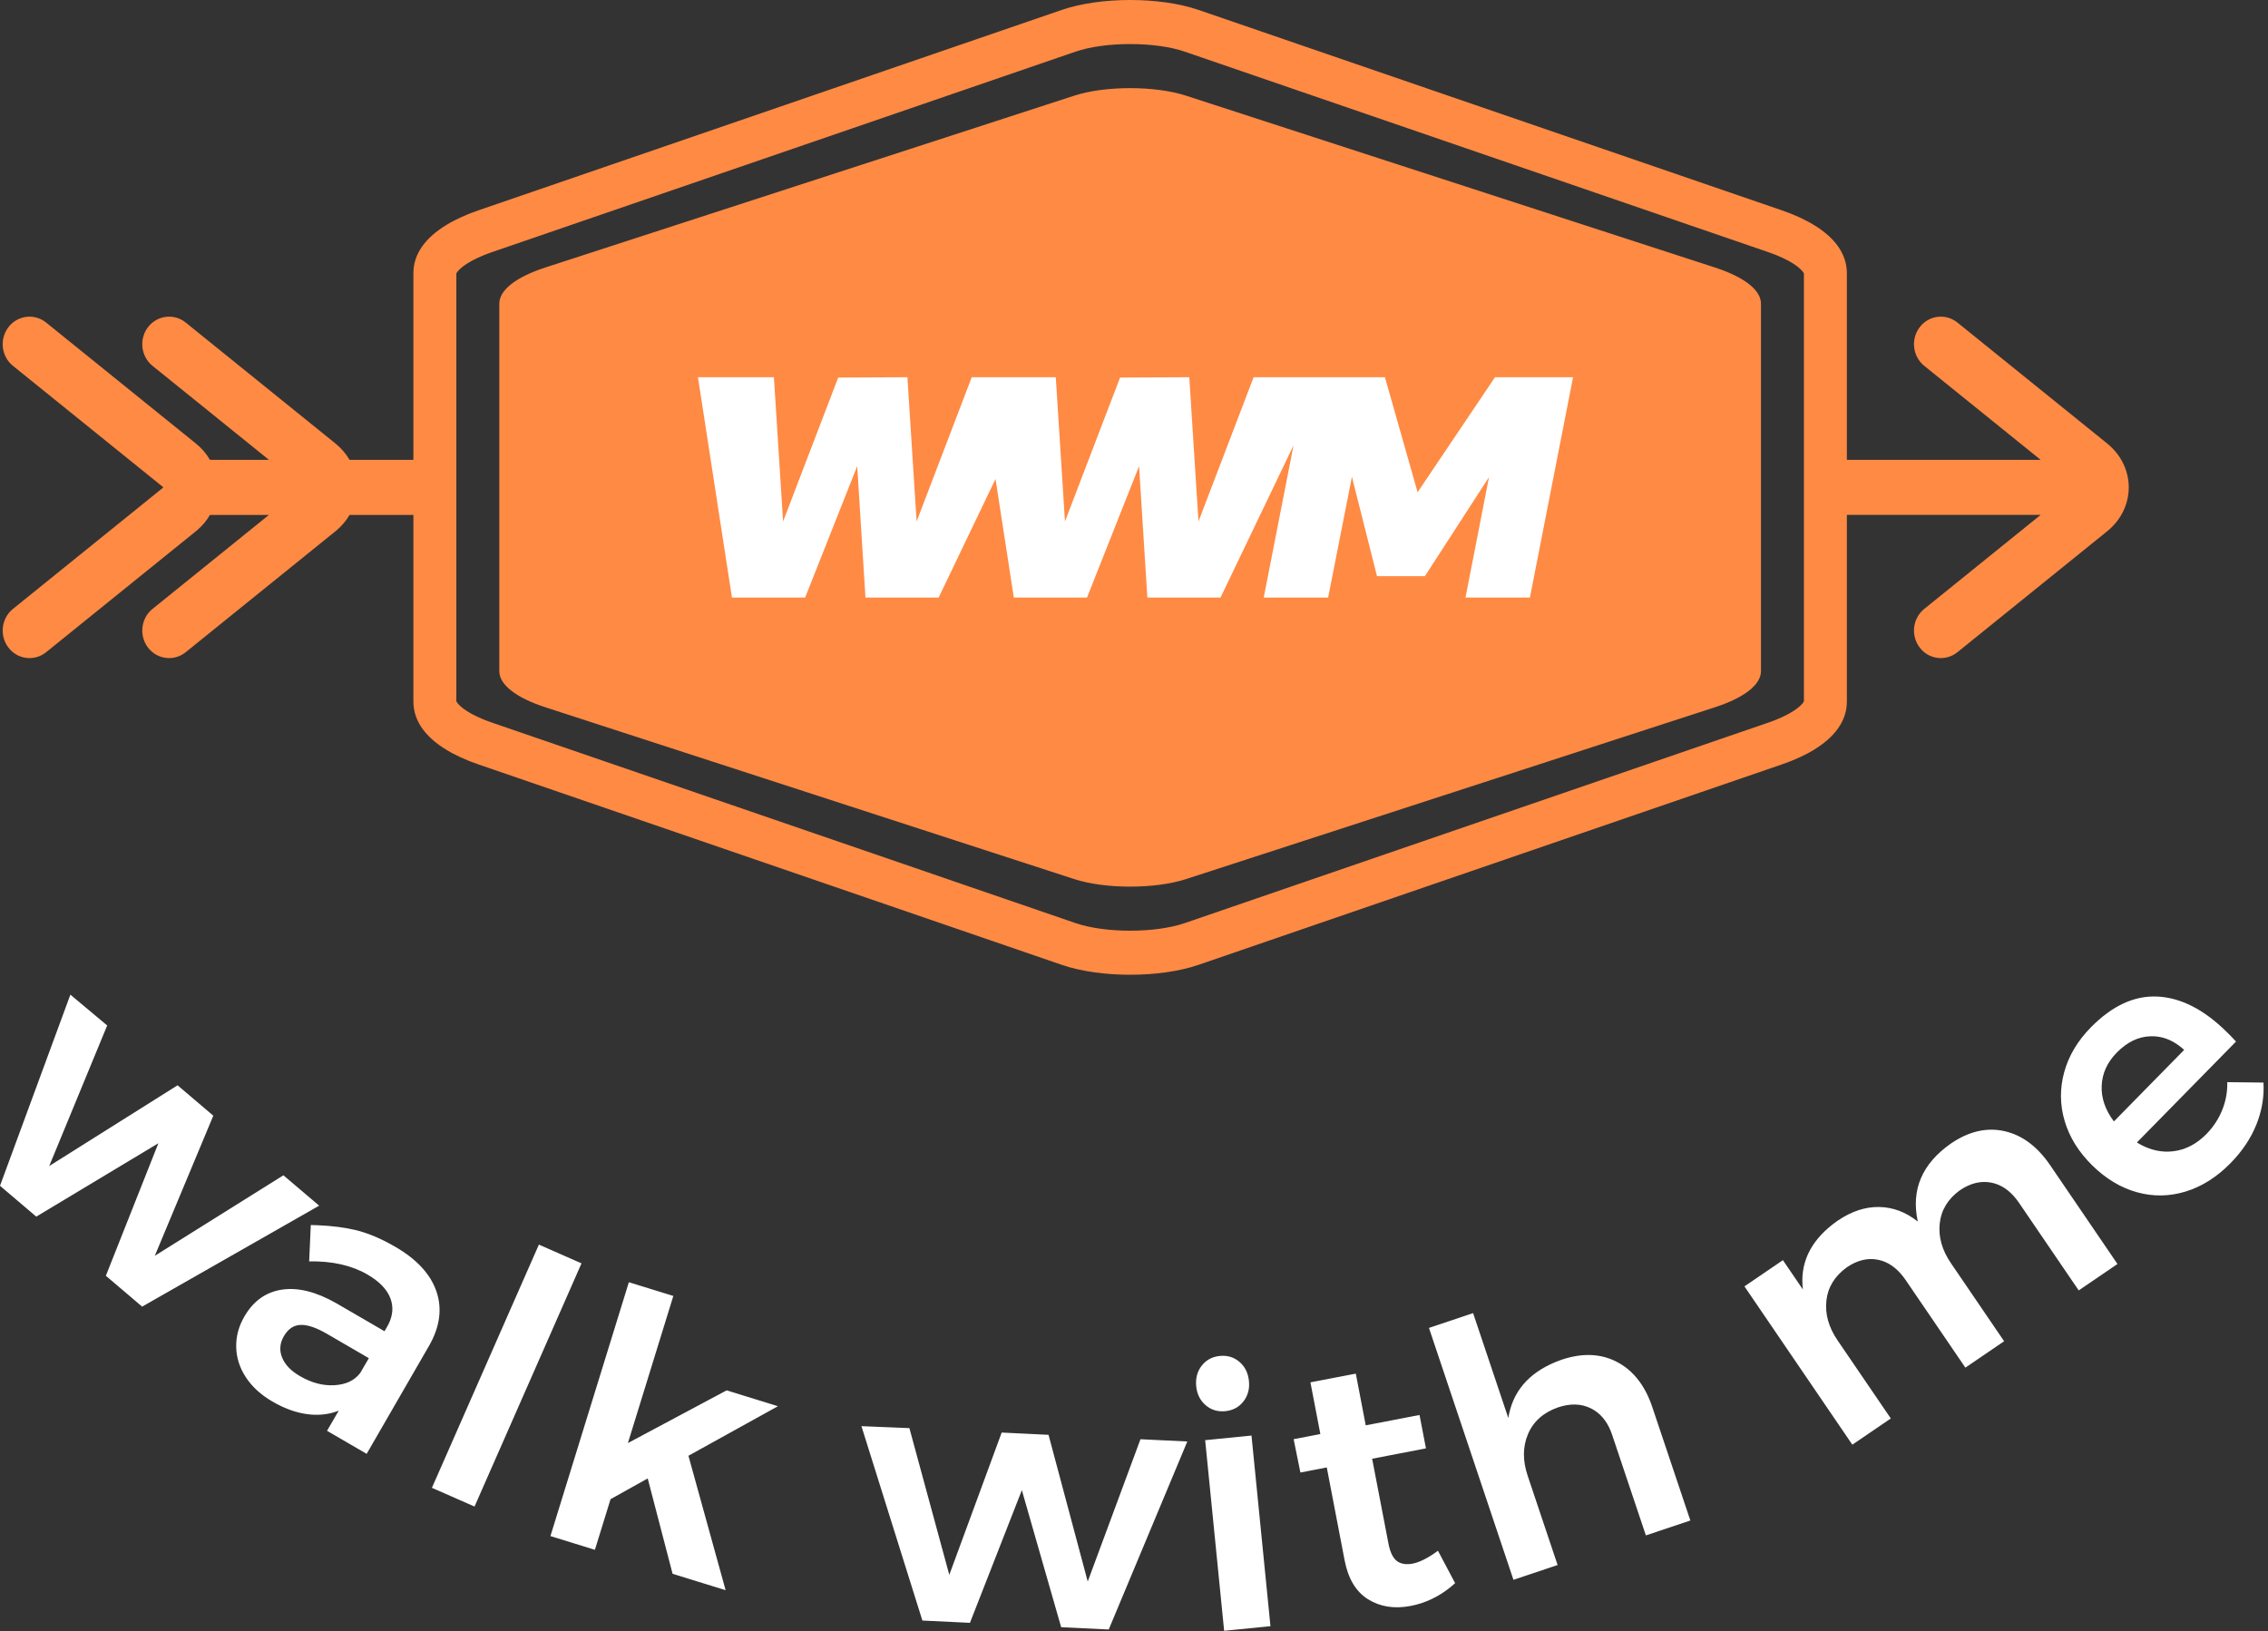 <?xml version="1.0" encoding="UTF-8"?>
<svg width="114px" height="82px" viewBox="0 0 114 82" version="1.1" xmlns="http://www.w3.org/2000/svg" xmlns:xlink="http://www.w3.org/1999/xlink">
    <rect x="0" y="0" width="114" height="82" fill="#333333" stroke="none"/>
    <title>FFCCDA56-8568-4E04-9727-17363467C582@1x</title>
    <g id="🚶🏼WWM---Brand" stroke="none" stroke-width="1" fill="none" fill-rule="evenodd">
        <g id="Colors" transform="translate(-125, -376)">
            <g id="Group" transform="translate(125, 376)">
                <path d="M1.824,61.159 L7.961,57.47 L5.321,64.132 L7.145,65.683 L16.043,60.608 L14.246,59.081 L7.781,63.128 L10.722,56.084 L8.926,54.557 L2.474,58.616 L5.388,51.549 L3.538,50 L0,59.608 L1.824,61.159 Z M13.692,70.453 C14.283,70.797 14.861,71.008 15.426,71.086 C15.911,71.154 16.372,71.121 16.809,70.988 L17.026,70.913 L16.438,71.925 L18.43,73.083 L21.581,67.627 C22.113,66.687 22.232,65.785 21.937,64.919 C21.642,64.054 20.955,63.307 19.876,62.68 C19.161,62.264 18.489,61.981 17.861,61.831 C17.323,61.703 16.698,61.623 15.986,61.592 L15.622,61.581 L15.54,63.407 C16.702,63.389 17.678,63.609 18.466,64.067 C19.078,64.423 19.467,64.829 19.631,65.286 C19.778,65.692 19.747,66.11 19.54,66.541 L19.453,66.702 L19.327,66.92 L16.899,65.509 C15.887,64.934 14.978,64.708 14.171,64.829 C13.365,64.95 12.736,65.4 12.284,66.178 C12,66.665 11.863,67.176 11.873,67.709 C11.882,68.241 12.042,68.748 12.353,69.227 C12.665,69.706 13.111,70.115 13.692,70.453 Z M15.079,69.177 C14.622,68.912 14.322,68.598 14.178,68.237 C14.034,67.876 14.065,67.519 14.27,67.166 C14.481,66.803 14.76,66.615 15.108,66.602 C15.412,66.59 15.79,66.704 16.241,66.943 L16.439,67.053 L18.54,68.274 L18.105,69.021 C17.818,69.396 17.387,69.6 16.812,69.633 C16.238,69.667 15.66,69.515 15.079,69.177 Z M23.852,75.733 L29.229,63.507 L27.087,62.565 L21.71,74.791 L23.852,75.733 Z M29.903,77.908 L30.689,75.362 L32.557,74.319 L33.807,79.113 L36.473,79.937 L34.604,73.18 L39.103,70.689 L36.524,69.892 L31.561,72.542 L33.845,65.146 L31.609,64.456 L27.667,77.217 L29.903,77.908 Z M48.754,81.578 L51.363,74.909 L53.339,81.798 L55.73,81.913 L59.68,72.462 L57.325,72.349 L54.674,79.502 L52.704,72.127 L50.349,72.013 L47.716,79.167 L45.71,71.79 L43.3,71.692 L46.363,81.463 L48.754,81.578 Z M61.59,70.938 C61.972,70.9 62.276,70.737 62.5,70.45 C62.725,70.162 62.817,69.821 62.778,69.427 C62.738,69.021 62.579,68.699 62.302,68.462 C62.025,68.224 61.696,68.124 61.314,68.162 C60.932,68.2 60.628,68.363 60.404,68.651 C60.179,68.938 60.087,69.285 60.127,69.691 C60.167,70.085 60.325,70.401 60.602,70.639 C60.878,70.876 61.208,70.976 61.59,70.938 Z M63.859,81.747 L62.906,72.164 L60.577,72.396 L61.531,81.978 L63.859,81.747 Z M70.905,80.729 C71.638,80.588 72.309,80.271 72.916,79.778 L73.141,79.584 L72.278,77.954 C71.786,78.317 71.363,78.533 71.009,78.601 C70.679,78.664 70.414,78.62 70.214,78.47 C70.039,78.337 69.909,78.096 69.823,77.746 L69.789,77.589 L68.97,73.329 L71.675,72.809 L71.352,71.13 L68.648,71.65 L68.149,69.051 L65.868,69.489 L66.367,72.088 L65.024,72.346 L65.364,74.022 L66.69,73.767 L67.586,78.434 C67.765,79.365 68.16,80.019 68.77,80.397 C69.38,80.774 70.092,80.885 70.905,80.729 Z M78.292,78.672 L76.787,74.183 C76.531,73.421 76.537,72.723 76.805,72.089 C77.074,71.454 77.576,71.008 78.311,70.748 C78.937,70.538 79.494,70.557 79.982,70.805 C80.416,71.025 80.741,71.399 80.959,71.927 L81.035,72.132 L82.729,77.183 L84.965,76.434 L83.053,70.734 C82.69,69.653 82.102,68.898 81.287,68.469 C80.472,68.039 79.542,68 78.495,68.351 C77.015,68.872 76.135,69.776 75.855,71.064 L75.814,71.282 L74.045,66.009 L71.826,66.753 L76.073,79.416 L78.292,78.672 Z M95.041,71.305 L92.364,67.378 C91.918,66.724 91.731,66.06 91.802,65.387 C91.874,64.714 92.215,64.154 92.826,63.709 C93.362,63.344 93.893,63.218 94.42,63.331 C94.889,63.431 95.301,63.71 95.657,64.168 L95.788,64.348 L98.789,68.75 L100.737,67.423 L98.061,63.496 C97.615,62.841 97.428,62.178 97.499,61.504 C97.571,60.831 97.907,60.275 98.508,59.837 C99.044,59.472 99.578,59.344 100.11,59.453 C100.582,59.551 100.997,59.828 101.354,60.285 L101.485,60.465 L104.486,64.868 L106.434,63.54 L103.049,58.572 C102.407,57.63 101.64,57.06 100.75,56.861 C99.859,56.662 98.962,56.87 98.06,57.485 C96.606,58.505 96.052,59.812 96.397,61.406 C95.797,60.929 95.148,60.686 94.45,60.674 C93.753,60.663 93.057,60.894 92.363,61.367 C91.108,62.25 90.52,63.33 90.601,64.605 L90.621,64.82 L89.617,63.347 L87.684,64.665 L93.107,72.623 L95.041,71.305 Z M112.117,58.47 C112.705,57.871 113.138,57.224 113.416,56.53 C113.659,55.923 113.781,55.308 113.78,54.687 L113.772,54.42 L111.952,54.399 C111.965,54.882 111.88,55.35 111.698,55.801 C111.515,56.253 111.251,56.654 110.907,57.005 C110.411,57.51 109.853,57.8 109.235,57.873 C108.685,57.939 108.143,57.83 107.61,57.546 L107.41,57.432 L112.392,52.358 L112.239,52.193 L112.239,52.193 L112.03,51.979 C111.99,51.939 111.948,51.897 111.903,51.854 C110.773,50.744 109.624,50.158 108.457,50.097 C107.29,50.035 106.168,50.553 105.092,51.649 C104.428,52.325 103.983,53.074 103.757,53.895 C103.531,54.716 103.538,55.535 103.779,56.351 C104.02,57.168 104.483,57.912 105.168,58.585 C105.853,59.258 106.602,59.707 107.414,59.933 C108.227,60.159 109.041,60.147 109.858,59.898 C110.674,59.648 111.427,59.173 112.117,58.47 Z M109.786,52.777 L106.255,56.373 C105.817,55.792 105.612,55.191 105.64,54.571 C105.669,53.952 105.922,53.398 106.402,52.91 C106.914,52.387 107.476,52.115 108.087,52.092 C108.637,52.072 109.15,52.255 109.628,52.641 L109.786,52.777 Z" id="Text" fill="#FFFFFF"></path>
                <path d="M9.881,26.677 L9.838,26.712 L2.319,32.785 C1.733,33.258 0.885,33.155 0.424,32.554 C-0.029,31.964 0.061,31.114 0.619,30.636 L0.65,30.61 L8.169,24.537 C8.186,24.523 8.199,24.511 8.209,24.5 C8.202,24.493 8.194,24.485 8.184,24.476 L8.169,24.463 L0.65,18.39 C0.064,17.917 -0.037,17.047 0.424,16.446 C0.877,15.856 1.703,15.746 2.287,16.19 L2.319,16.215 L9.838,22.288 C10.139,22.531 10.377,22.812 10.554,23.116 L13.517,23.115 L7.666,18.39 C7.08,17.917 6.979,17.047 7.44,16.446 C7.893,15.856 8.72,15.746 9.304,16.19 L9.335,16.215 L16.854,22.288 C17.155,22.531 17.394,22.812 17.57,23.116 L20.779,23.115 L20.779,13.736 C20.779,12.75 21.399,11.94 22.441,11.306 L22.641,11.189 L22.76,11.124 C22.997,10.998 23.255,10.879 23.539,10.763 L23.539,10.763 L23.682,10.707 C23.809,10.658 23.94,10.61 24.075,10.564 L24.075,10.564 L53.374,0.497 C55.303,-0.166 58.309,-0.166 60.238,0.497 L60.238,0.497 L89.537,10.564 C89.671,10.61 89.802,10.658 89.938,10.71 L89.938,10.71 L90.081,10.767 C90.357,10.879 90.615,10.998 90.862,11.13 L90.862,11.13 L90.981,11.195 C92.132,11.84 92.832,12.689 92.832,13.736 L92.832,13.736 L92.832,23.115 L102.571,23.115 L96.72,18.39 C96.135,17.917 96.034,17.047 96.495,16.446 C96.947,15.856 97.774,15.746 98.358,16.19 L98.39,16.215 L105.909,22.288 C106.624,22.865 106.988,23.66 107,24.459 C107,24.472 107,24.486 107,24.5 L107,24.518 C106.995,25.308 106.645,26.096 105.952,26.677 L105.909,26.712 L98.39,32.785 C97.804,33.258 96.956,33.155 96.495,32.554 C96.042,31.964 96.131,31.114 96.689,30.636 L96.72,30.61 L102.571,25.884 L92.832,25.884 L92.832,35.264 C92.832,36.25 92.212,37.06 91.171,37.694 L90.971,37.811 L90.852,37.876 C90.615,38.002 90.357,38.121 90.073,38.237 L90.073,38.237 L89.93,38.293 C89.802,38.342 89.671,38.39 89.537,38.436 L89.537,38.436 L60.238,48.503 C58.309,49.166 55.303,49.166 53.374,48.503 L53.374,48.503 L24.075,38.436 C23.94,38.39 23.809,38.342 23.674,38.29 L23.674,38.29 L23.531,38.233 C23.255,38.121 22.997,38.002 22.749,37.87 L22.749,37.87 L22.63,37.805 C21.479,37.16 20.779,36.311 20.779,35.264 L20.779,35.264 L20.779,25.884 L17.57,25.885 C17.402,26.174 17.178,26.442 16.898,26.677 L16.854,26.712 L9.335,32.785 C8.75,33.258 7.901,33.155 7.44,32.554 C6.988,31.964 7.077,31.114 7.635,30.636 L7.666,30.61 L13.517,25.884 L10.554,25.885 C10.386,26.174 10.162,26.442 9.881,26.677 Z M59.552,2.597 C58.068,2.087 55.543,2.087 54.06,2.597 L54.06,2.597 L24.695,12.686 L24.695,12.686 L24.632,12.709 L24.509,12.754 L24.452,12.776 L24.325,12.826 C24.115,12.911 23.924,13 23.764,13.085 L23.764,13.085 L23.665,13.139 C23.356,13.312 23.137,13.484 23.014,13.633 C22.974,13.682 22.95,13.72 22.939,13.747 L22.939,13.747 L22.938,13.749 L22.938,35.251 L22.944,35.265 C22.955,35.286 22.972,35.314 22.998,35.347 L22.998,35.347 L23.014,35.367 C23.137,35.516 23.356,35.688 23.655,35.856 L23.655,35.856 L23.753,35.909 C23.924,36 24.115,36.089 24.317,36.171 L24.317,36.171 L24.444,36.221 C24.545,36.26 24.651,36.299 24.761,36.336 L24.761,36.336 L54.06,46.403 C55.543,46.913 58.068,46.913 59.552,46.403 L59.552,46.403 L88.916,36.314 L88.916,36.314 L88.98,36.291 L89.102,36.246 L89.16,36.224 L89.287,36.174 C89.497,36.089 89.688,36 89.848,35.915 L89.848,35.915 L89.946,35.861 C90.256,35.688 90.474,35.516 90.598,35.367 C90.638,35.318 90.662,35.28 90.673,35.253 L90.673,35.253 L90.673,35.251 L90.673,13.749 L90.667,13.735 C90.655,13.709 90.632,13.675 90.598,13.633 C90.474,13.484 90.256,13.312 89.957,13.144 L89.957,13.144 L89.858,13.091 C89.688,13 89.497,12.911 89.295,12.829 L89.295,12.829 L89.168,12.779 C89.066,12.74 88.96,12.701 88.851,12.664 L88.851,12.664 Z M59.608,4.807 L86.193,13.444 C87.679,13.927 88.515,14.582 88.515,15.265 L88.515,33.735 C88.515,34.418 87.679,35.073 86.193,35.556 L59.608,44.193 C58.061,44.696 55.551,44.696 54.003,44.193 L27.419,35.556 C25.932,35.073 25.097,34.418 25.097,33.735 L25.097,15.265 C25.097,14.582 25.932,13.927 27.419,13.444 L54.003,4.807 C55.551,4.304 58.061,4.304 59.608,4.807 Z" id="Shape" fill="#FF8A44"></path>
                <polygon id="Typeface" fill="#FFFFFF" points="69.613 18.963 71.255 24.745 75.146 18.963 79.069 18.963 76.901 30.037 73.663 30.037 74.843 23.987 71.622 28.963 69.214 28.963 67.954 23.971 66.758 30.037 63.521 30.037 65.02 22.384 61.35 30.037 57.671 30.037 57.255 23.434 54.638 30.037 50.959 30.037 50.039 24.077 47.181 30.037 43.502 30.037 43.087 23.434 40.47 30.037 36.791 30.037 35.082 18.963 38.9 18.963 39.361 26.214 42.132 18.979 45.611 18.963 46.073 26.214 48.844 18.963 53.068 18.963 53.53 26.214 56.3 18.979 59.779 18.963 60.241 26.214 63.012 18.963"></polygon>
            </g>
        </g>
    </g>
</svg>
